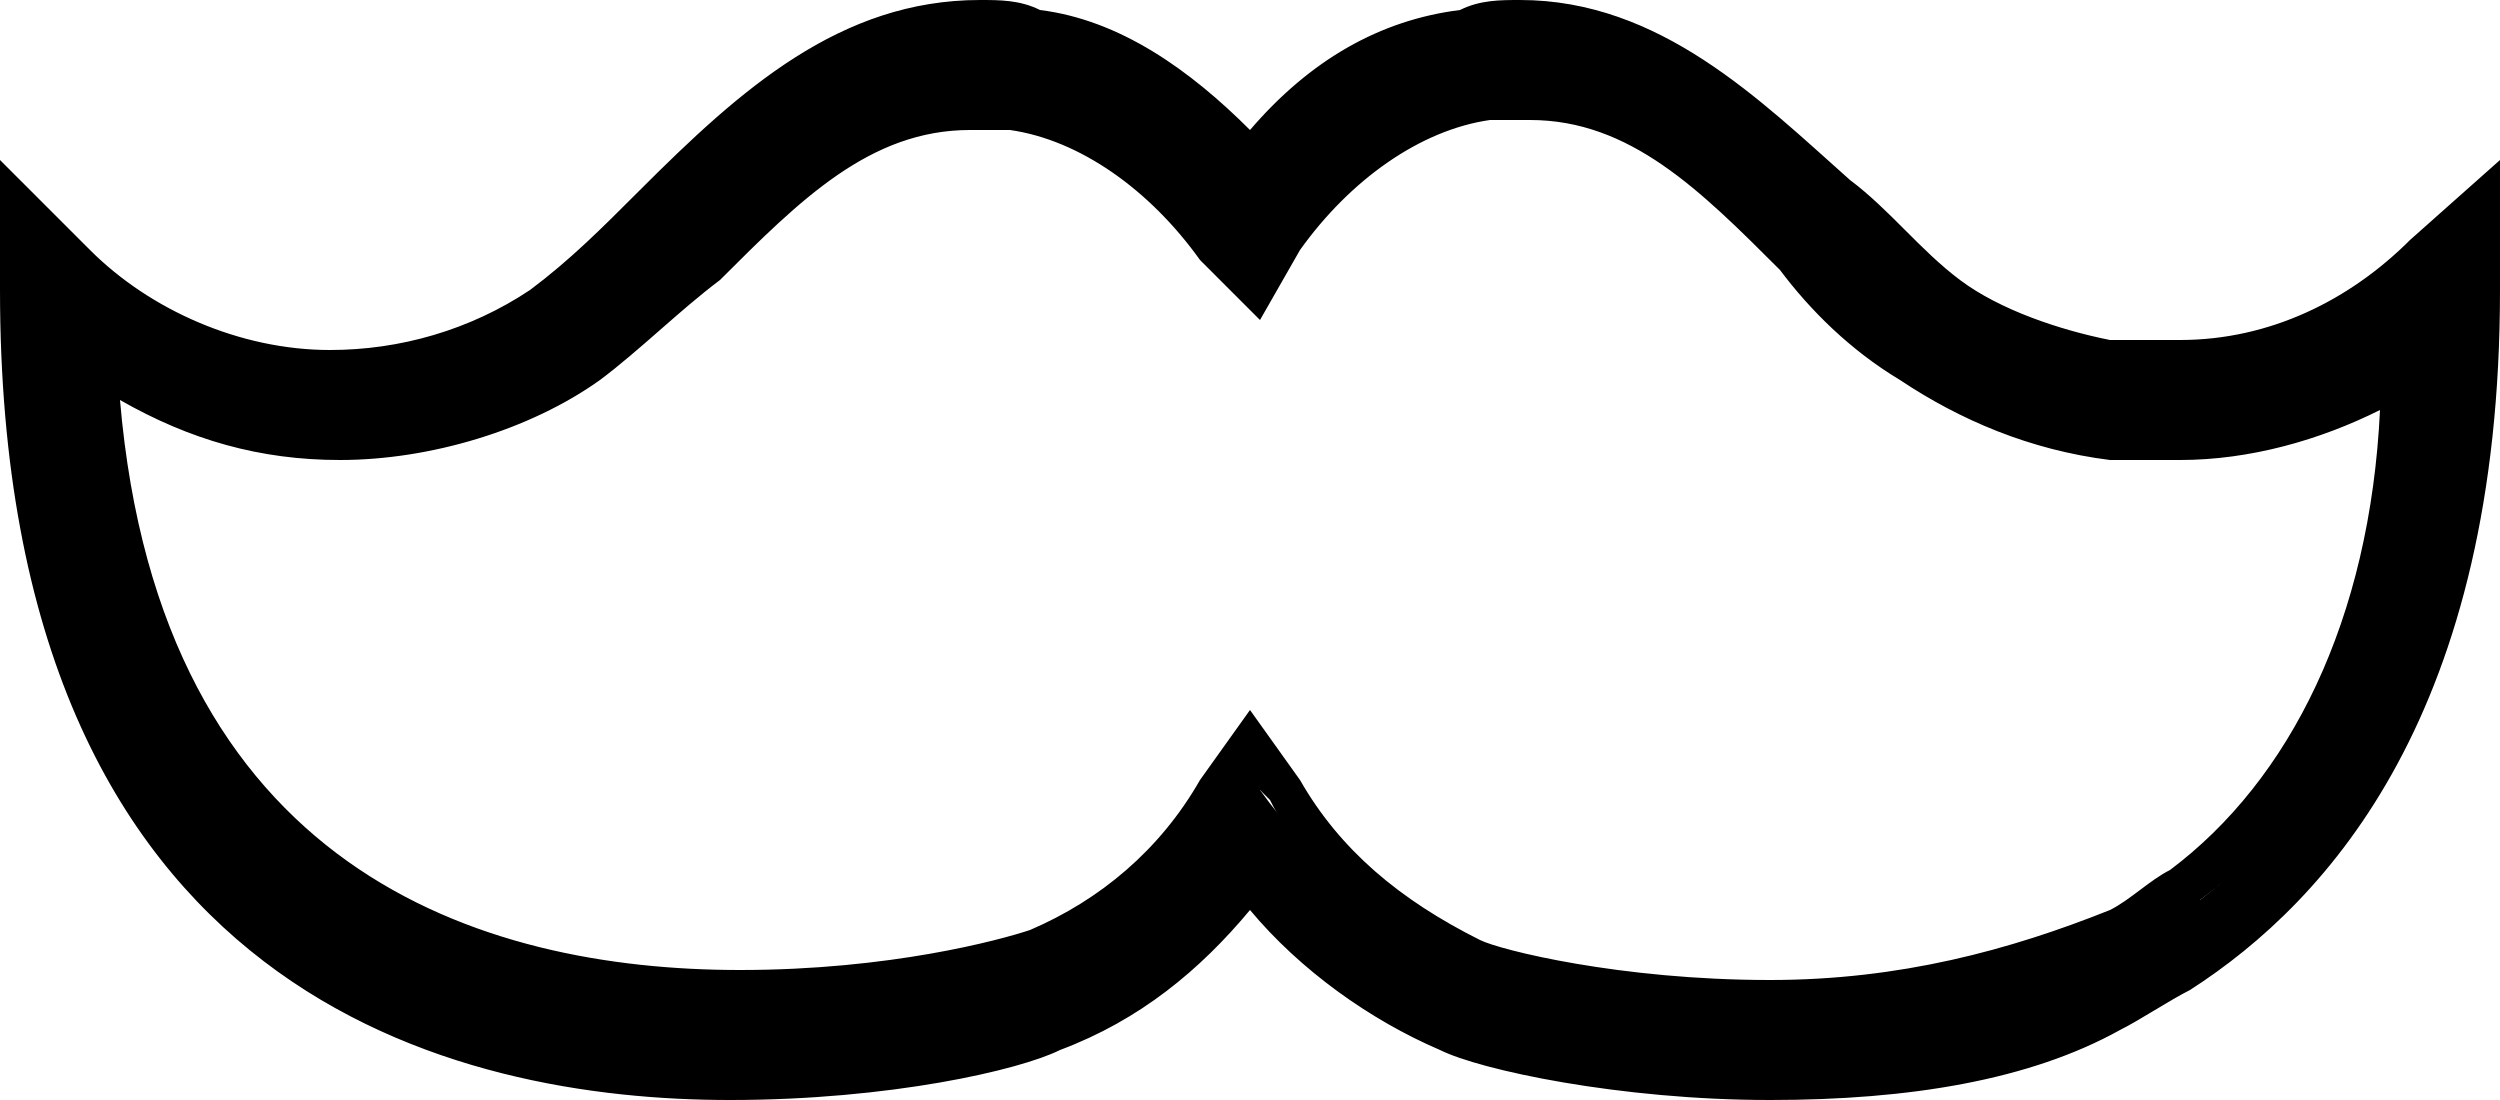 <svg xmlns="http://www.w3.org/2000/svg" viewBox="0 0 25 11" class="qodef-moustache"><path d="M21.1 3.7c-.6-.1-1.1-.3-1.6-.7-.4-.3-.8-.7-1.1-1-.9-.9-1.8-1.8-3.1-1.8-.2 0-.4 0-.6.1-.8.1-1.6.6-2.2 1.3C11.9.9 11.2.4 10.3.3c-.2 0-.4-.1-.6-.1-1.3 0-2.2.9-3 1.8-.4.3-.8.7-1.2 1-.6.5-1.3.7-2.1.7-1 0-1.9-.4-2.6-1l-.6-.6v.8c0 6.8 4.4 7.8 7.1 7.8 1.5 0 2.8-.3 3.2-.5.8-.4 1.4-.9 2-1.5.5.7 1.2 1.2 2 1.5.4.2 1.7.5 3.2.5 1 0 2.3-.1 3.5-.7.2-.1.5-.3.7-.4 1.7-1 3-3 3-6.8v-.7l-.6.5c-.6.6-1.5 1-2.4 1l-.8.1zm0 5.6c-1.1.6-2.3.8-3.5.8-1.5 0-2.7-.3-3-.5-.8-.4-1.5-1-2-1.7l-.3-.4-.3.4c-.5.7-1.1 1.3-2 1.7 0 .1-1.2.4-2.7.4C4.5 10 1.2 8.9.9 3.6c.7.5 1.6.7 2.5.7.9 0 1.8-.3 2.5-.8.4-.3.8-.7 1.2-1.1C7.9 1.7 8.7 1 9.8 1h.5c.8.1 1.5.6 2 1.4l.3.4.3-.4c.5-.8 1.2-1.3 2-1.4h.5c1.1 0 1.8.8 2.7 1.6.4.4.8.8 1.2 1.1.6.4 1.3.7 2 .8h.7c.8 0 1.6-.3 2.3-.7-.1 2.6-1 4.2-2.3 5.2-.4 0-.6.1-.9.3z"/><path d="M17.7 11c-1.5 0-2.9-.3-3.3-.5-.7-.3-1.4-.8-1.9-1.4-.5.6-1.1 1.1-1.9 1.4-.4.2-1.7.5-3.3.5C4.6 11 0 10 0 2.9V1.6l.9.9c.6.6 1.5 1 2.4 1 .7 0 1.4-.2 2-.6.4-.3.7-.6 1.1-1 1-1 2-1.9 3.4-1.9.2 0 .4 0 .6.1.8.1 1.5.6 2.1 1.2.6-.7 1.3-1.1 2.1-1.2.2-.1.4-.1.6-.1 1.4 0 2.4 1 3.3 1.8.4.3.7.7 1.1 1 .4.3 1 .5 1.5.6h.7c.9 0 1.7-.4 2.3-1l.9-.8v1.3c0 4.2-1.7 6.1-3.1 7-.2.1-.5.3-.7.4-.9.5-2.1.7-3.5.7zm-5.2-2.7l.2.2c.5.6 1.1 1.1 1.9 1.5.4.2 1.7.5 3.1.5 1.4 0 2.5-.2 3.4-.7.2-.1.5-.3.7-.4 1.9-1.1 2.9-3.4 2.9-6.5v-.2l-.2.2c-.7.6-1.6 1-2.5 1.1h-.7c-.6-.1-1.2-.3-1.8-.7-.4-.3-.8-.7-1.2-1-.8-.8-1.7-1.7-3-1.7-.2 0-.4 0-.5.1-.8.1-1.5.6-2 1.3h-.3l-.2-.2c-.6-.7-1.3-1.1-2-1.3-.2 0-.4-.1-.5-.1-1.2 0-2.1.9-3 1.7-.4.4-.8.8-1.2 1.1-.6.5-1.4.7-2.2.7-1 0-2-.4-2.7-1.1l-.3-.1V3c0 6.6 4.3 7.6 6.9 7.6 1.5 0 2.8-.3 3.1-.5.8-.4 1.4-.9 1.9-1.5l.2-.3zm5.2 2c-1.6 0-2.8-.3-3-.5-.9-.4-1.6-1-2-1.8l-.1-.1-.2.1c-.5.8-1.2 1.4-2 1.8-.3.1-1.5.5-3 .5-2.9 0-6.3-1.1-6.6-6.6v-.5l.2.3c.7.5 1.5.7 2.3.7.9 0 1.7-.3 2.4-.8.5-.3.9-.7 1.3-1.1C7.9 1.5 8.7.7 9.8.7h.5c.8.2 1.6.7 2.1 1.5l.1.1.1-.1c.6-.8 1.3-1.4 2.1-1.5h.5c1.1 0 1.9.8 2.8 1.6l-.1.2.1-.2c.4.4.8.8 1.2 1.1.6.4 1.2.7 1.9.7h.7c.8 0 1.5-.3 2.2-.7l.4-.2v.5c-.1 2.4-.9 4.2-2.4 5.3-.2.2-.5.3-.7.5-1 .5-2.2.8-3.6.8zm-5.2-3.2l.5.7c.4.7 1 1.2 1.8 1.6.2.1 1.4.4 2.9.4 1.3 0 2.4-.3 3.4-.7.2-.1.4-.3.6-.4 1.2-.9 2-2.5 2.1-4.6-.6.3-1.3.5-2 .5h-.7c-.8-.1-1.5-.4-2.1-.8-.5-.3-.9-.7-1.2-1.1-.8-.8-1.5-1.5-2.5-1.5h-.4c-.7.1-1.4.6-1.9 1.3l-.4.7-.6-.6c-.5-.7-1.2-1.2-1.9-1.3h-.4c-1 0-1.7.7-2.5 1.5-.4.3-.8.7-1.2 1-.7.5-1.7.8-2.6.8-.8 0-1.5-.2-2.2-.6.4 4.7 3.6 5.7 6.2 5.7 1.5 0 2.6-.3 2.9-.4.7-.3 1.3-.8 1.7-1.5l.5-.7z"/></svg>